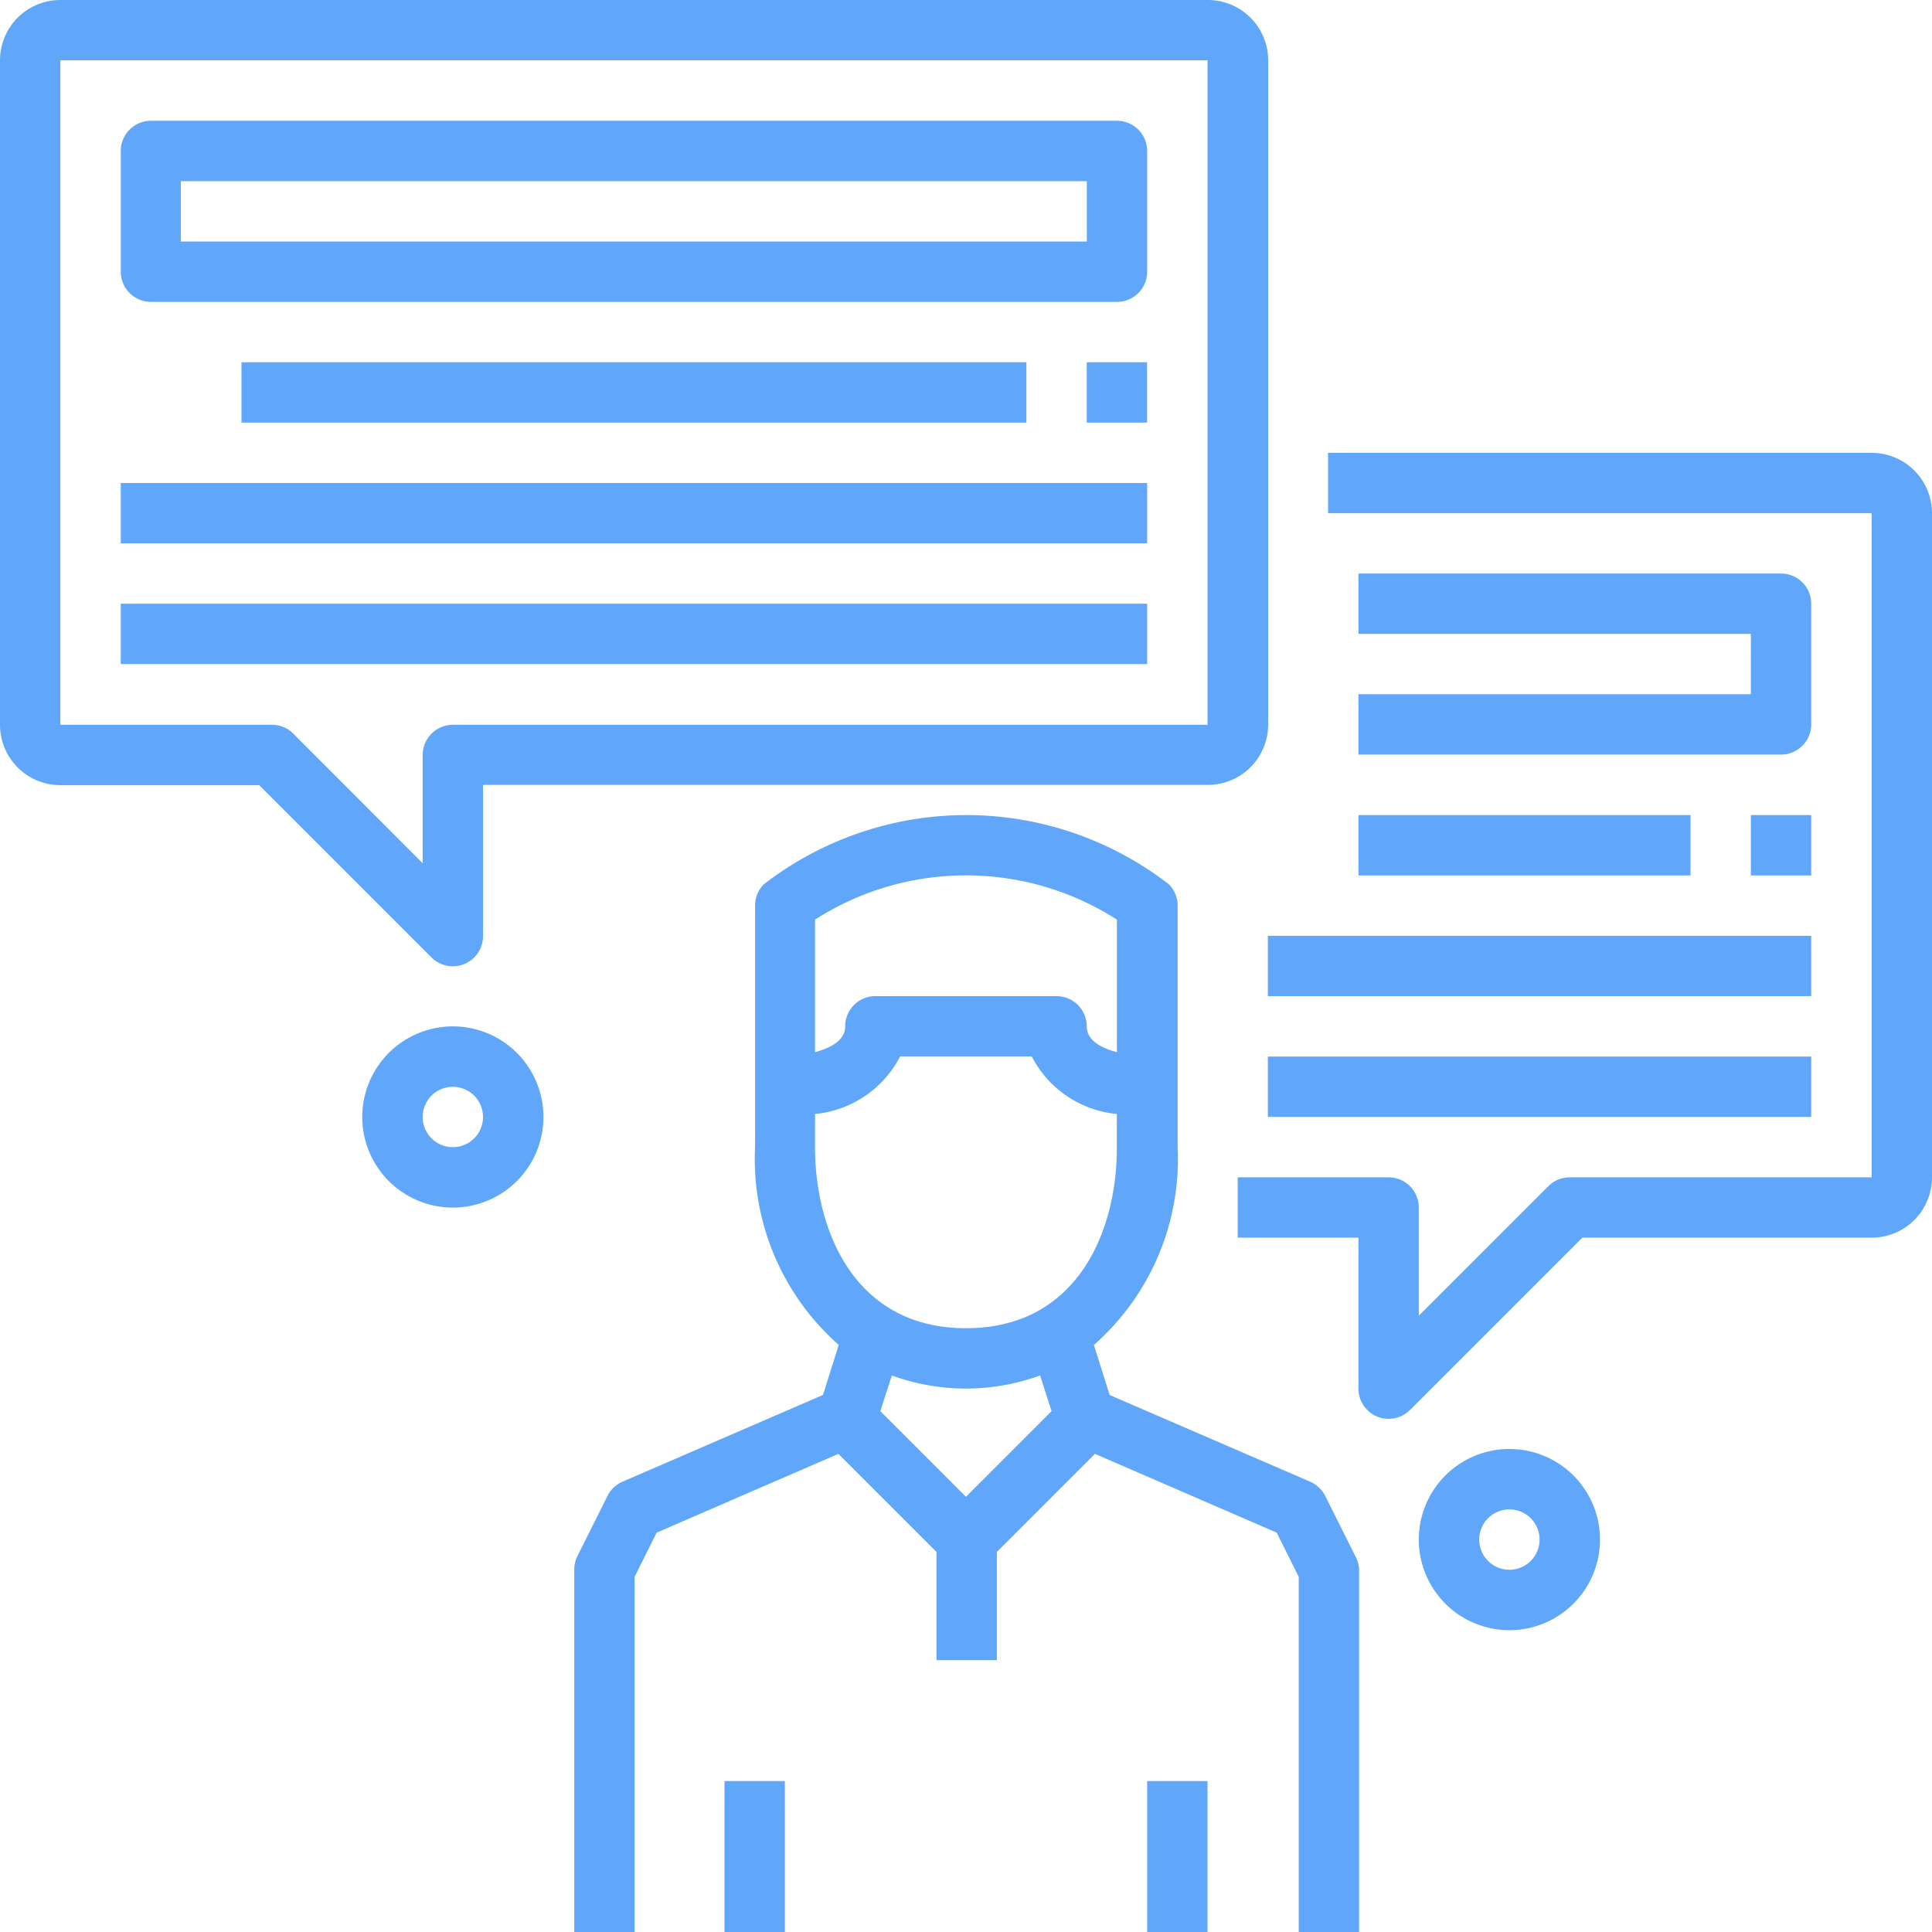 <svg id="communication" xmlns="http://www.w3.org/2000/svg" viewBox="0 0 24.523 24.523">
  <defs>
    <style>
      .cls-1 {
        fill: #60a7fc;
      }
    </style>
  </defs>
  <g id="Gruppe_122" data-name="Gruppe 122" transform="translate(7.28 10.342)">
    <g id="Gruppe_121" data-name="Gruppe 121">
      <path id="Pfad_72" data-name="Pfad 72" class="cls-1" d="M161.924,225.338l-.383-.766a.387.387,0,0,0-.192-.18l-2.544-1.1-.2-.635a3.146,3.146,0,0,0,1.063-2.511V217.08a.383.383,0,0,0-.112-.271,4.2,4.2,0,0,0-5.14,0,.383.383,0,0,0-.112.271v3.065a3.146,3.146,0,0,0,1.062,2.511l-.2.635-2.542,1.1a.387.387,0,0,0-.192.18l-.383.766a.383.383,0,0,0-.04.171v4.6h.766V225.6l.28-.561,2.307-1,1.245,1.245v1.374h.766v-1.374l1.245-1.245,2.307,1,.28.561v4.508h.766v-4.6A.383.383,0,0,0,161.924,225.338Zm-6.859-8.08a3.548,3.548,0,0,1,3.832,0v1.682c-.192-.05-.383-.146-.383-.328a.383.383,0,0,0-.383-.383h-2.3a.383.383,0,0,0-.383.383c0,.182-.192.277-.383.328Zm1.916,7.326-1.087-1.087.146-.453a2.747,2.747,0,0,0,1.882,0l.146.453Zm0-2.14c-1.414,0-1.916-1.238-1.916-2.3v-.419a1.361,1.361,0,0,0,1.08-.73h1.671a1.361,1.361,0,0,0,1.08.73v.419C158.9,221.206,158.4,222.444,156.981,222.444Z" transform="translate(-152 -215.927)"/>
    </g>
  </g>
  <g id="Gruppe_124" data-name="Gruppe 124" transform="translate(9.196 22.607)">
    <g id="Gruppe_123" data-name="Gruppe 123">
      <rect id="Rechteck_15" data-name="Rechteck 15" class="cls-1" width="0.766" height="1.916"/>
    </g>
  </g>
  <g id="Gruppe_126" data-name="Gruppe 126" transform="translate(14.561 22.607)">
    <g id="Gruppe_125" data-name="Gruppe 125">
      <rect id="Rechteck_16" data-name="Rechteck 16" class="cls-1" width="0.766" height="1.916"/>
    </g>
  </g>
  <g id="Gruppe_128" data-name="Gruppe 128" transform="translate(15.71 5.748)">
    <g id="Gruppe_127" data-name="Gruppe 127">
      <path id="Pfad_73" data-name="Pfad 73" class="cls-1" d="M336.047,120h-6.9v.766h6.9v8.43h-3.832a.383.383,0,0,0-.271.112l-1.645,1.645v-1.374a.383.383,0,0,0-.383-.383H328v.766h1.533v1.916a.383.383,0,0,0,.236.354.378.378,0,0,0,.147.029.383.383,0,0,0,.271-.112l2.187-2.187h3.673a.766.766,0,0,0,.766-.766v-8.43A.766.766,0,0,0,336.047,120Z" transform="translate(-328 -120)"/>
    </g>
  </g>
  <g id="Gruppe_130" data-name="Gruppe 130">
    <g id="Gruppe_129" data-name="Gruppe 129">
      <path id="Pfad_74" data-name="Pfad 74" class="cls-1" d="M15.327,0H.766A.766.766,0,0,0,0,.766V9.2a.766.766,0,0,0,.766.766H3.29l2.187,2.187a.383.383,0,0,0,.271.112.378.378,0,0,0,.147-.029.383.383,0,0,0,.236-.354V9.963h9.2a.766.766,0,0,0,.766-.766V.766A.766.766,0,0,0,15.327,0Zm0,9.2H5.748a.383.383,0,0,0-.383.383v1.374L3.719,9.308A.383.383,0,0,0,3.449,9.2H.766V.766H15.327Z"/>
    </g>
  </g>
  <g id="Gruppe_132" data-name="Gruppe 132" transform="translate(1.533 1.533)">
    <g id="Gruppe_131" data-name="Gruppe 131">
      <path id="Pfad_75" data-name="Pfad 75" class="cls-1" d="M44.645,32H32.383a.383.383,0,0,0-.383.383v1.533a.383.383,0,0,0,.383.383H44.645a.383.383,0,0,0,.383-.383V32.383A.383.383,0,0,0,44.645,32Zm-.383,1.533h-11.5v-.766h11.5Z" transform="translate(-32 -32)"/>
    </g>
  </g>
  <g id="Gruppe_134" data-name="Gruppe 134" transform="translate(3.065 4.598)">
    <g id="Gruppe_133" data-name="Gruppe 133">
      <rect id="Rechteck_17" data-name="Rechteck 17" class="cls-1" width="9.963" height="0.766"/>
    </g>
  </g>
  <g id="Gruppe_136" data-name="Gruppe 136" transform="translate(13.794 4.598)">
    <g id="Gruppe_135" data-name="Gruppe 135">
      <rect id="Rechteck_18" data-name="Rechteck 18" class="cls-1" width="0.766" height="0.766"/>
    </g>
  </g>
  <g id="Gruppe_138" data-name="Gruppe 138" transform="translate(1.533 6.131)">
    <g id="Gruppe_137" data-name="Gruppe 137">
      <rect id="Rechteck_19" data-name="Rechteck 19" class="cls-1" width="13.028" height="0.766"/>
    </g>
  </g>
  <g id="Gruppe_140" data-name="Gruppe 140" transform="translate(1.533 7.663)">
    <g id="Gruppe_139" data-name="Gruppe 139">
      <rect id="Rechteck_20" data-name="Rechteck 20" class="cls-1" width="13.028" height="0.766"/>
    </g>
  </g>
  <g id="Gruppe_142" data-name="Gruppe 142" transform="translate(17.243 7.28)">
    <g id="Gruppe_141" data-name="Gruppe 141">
      <path id="Pfad_76" data-name="Pfad 76" class="cls-1" d="M365.364,152H360v.766h4.981v.766H360v.766h5.364a.383.383,0,0,0,.383-.383v-1.533A.383.383,0,0,0,365.364,152Z" transform="translate(-360 -152)"/>
    </g>
  </g>
  <g id="Gruppe_144" data-name="Gruppe 144" transform="translate(22.224 10.346)">
    <g id="Gruppe_143" data-name="Gruppe 143">
      <rect id="Rechteck_21" data-name="Rechteck 21" class="cls-1" width="0.766" height="0.766"/>
    </g>
  </g>
  <g id="Gruppe_146" data-name="Gruppe 146" transform="translate(17.243 10.346)">
    <g id="Gruppe_145" data-name="Gruppe 145">
      <rect id="Rechteck_22" data-name="Rechteck 22" class="cls-1" width="4.215" height="0.766"/>
    </g>
  </g>
  <g id="Gruppe_148" data-name="Gruppe 148" transform="translate(16.093 11.878)">
    <g id="Gruppe_147" data-name="Gruppe 147">
      <rect id="Rechteck_23" data-name="Rechteck 23" class="cls-1" width="6.897" height="0.766"/>
    </g>
  </g>
  <g id="Gruppe_150" data-name="Gruppe 150" transform="translate(16.093 13.411)">
    <g id="Gruppe_149" data-name="Gruppe 149">
      <rect id="Rechteck_24" data-name="Rechteck 24" class="cls-1" width="6.897" height="0.766"/>
    </g>
  </g>
  <g id="Gruppe_152" data-name="Gruppe 152" transform="translate(4.598 13.028)">
    <g id="Gruppe_151" data-name="Gruppe 151">
      <path id="Pfad_77" data-name="Pfad 77" class="cls-1" d="M97.15,272a1.15,1.15,0,1,0,1.15,1.15A1.15,1.15,0,0,0,97.15,272Zm0,1.533a.383.383,0,1,1,.383-.383A.383.383,0,0,1,97.15,273.533Z" transform="translate(-96 -272)"/>
    </g>
  </g>
  <g id="Gruppe_154" data-name="Gruppe 154" transform="translate(18.009 18.392)">
    <g id="Gruppe_153" data-name="Gruppe 153">
      <path id="Pfad_78" data-name="Pfad 78" class="cls-1" d="M377.15,384a1.15,1.15,0,1,0,1.15,1.15A1.15,1.15,0,0,0,377.15,384Zm0,1.533a.383.383,0,1,1,.383-.383A.383.383,0,0,1,377.15,385.533Z" transform="translate(-376 -384)"/>
    </g>
  </g>
</svg>
